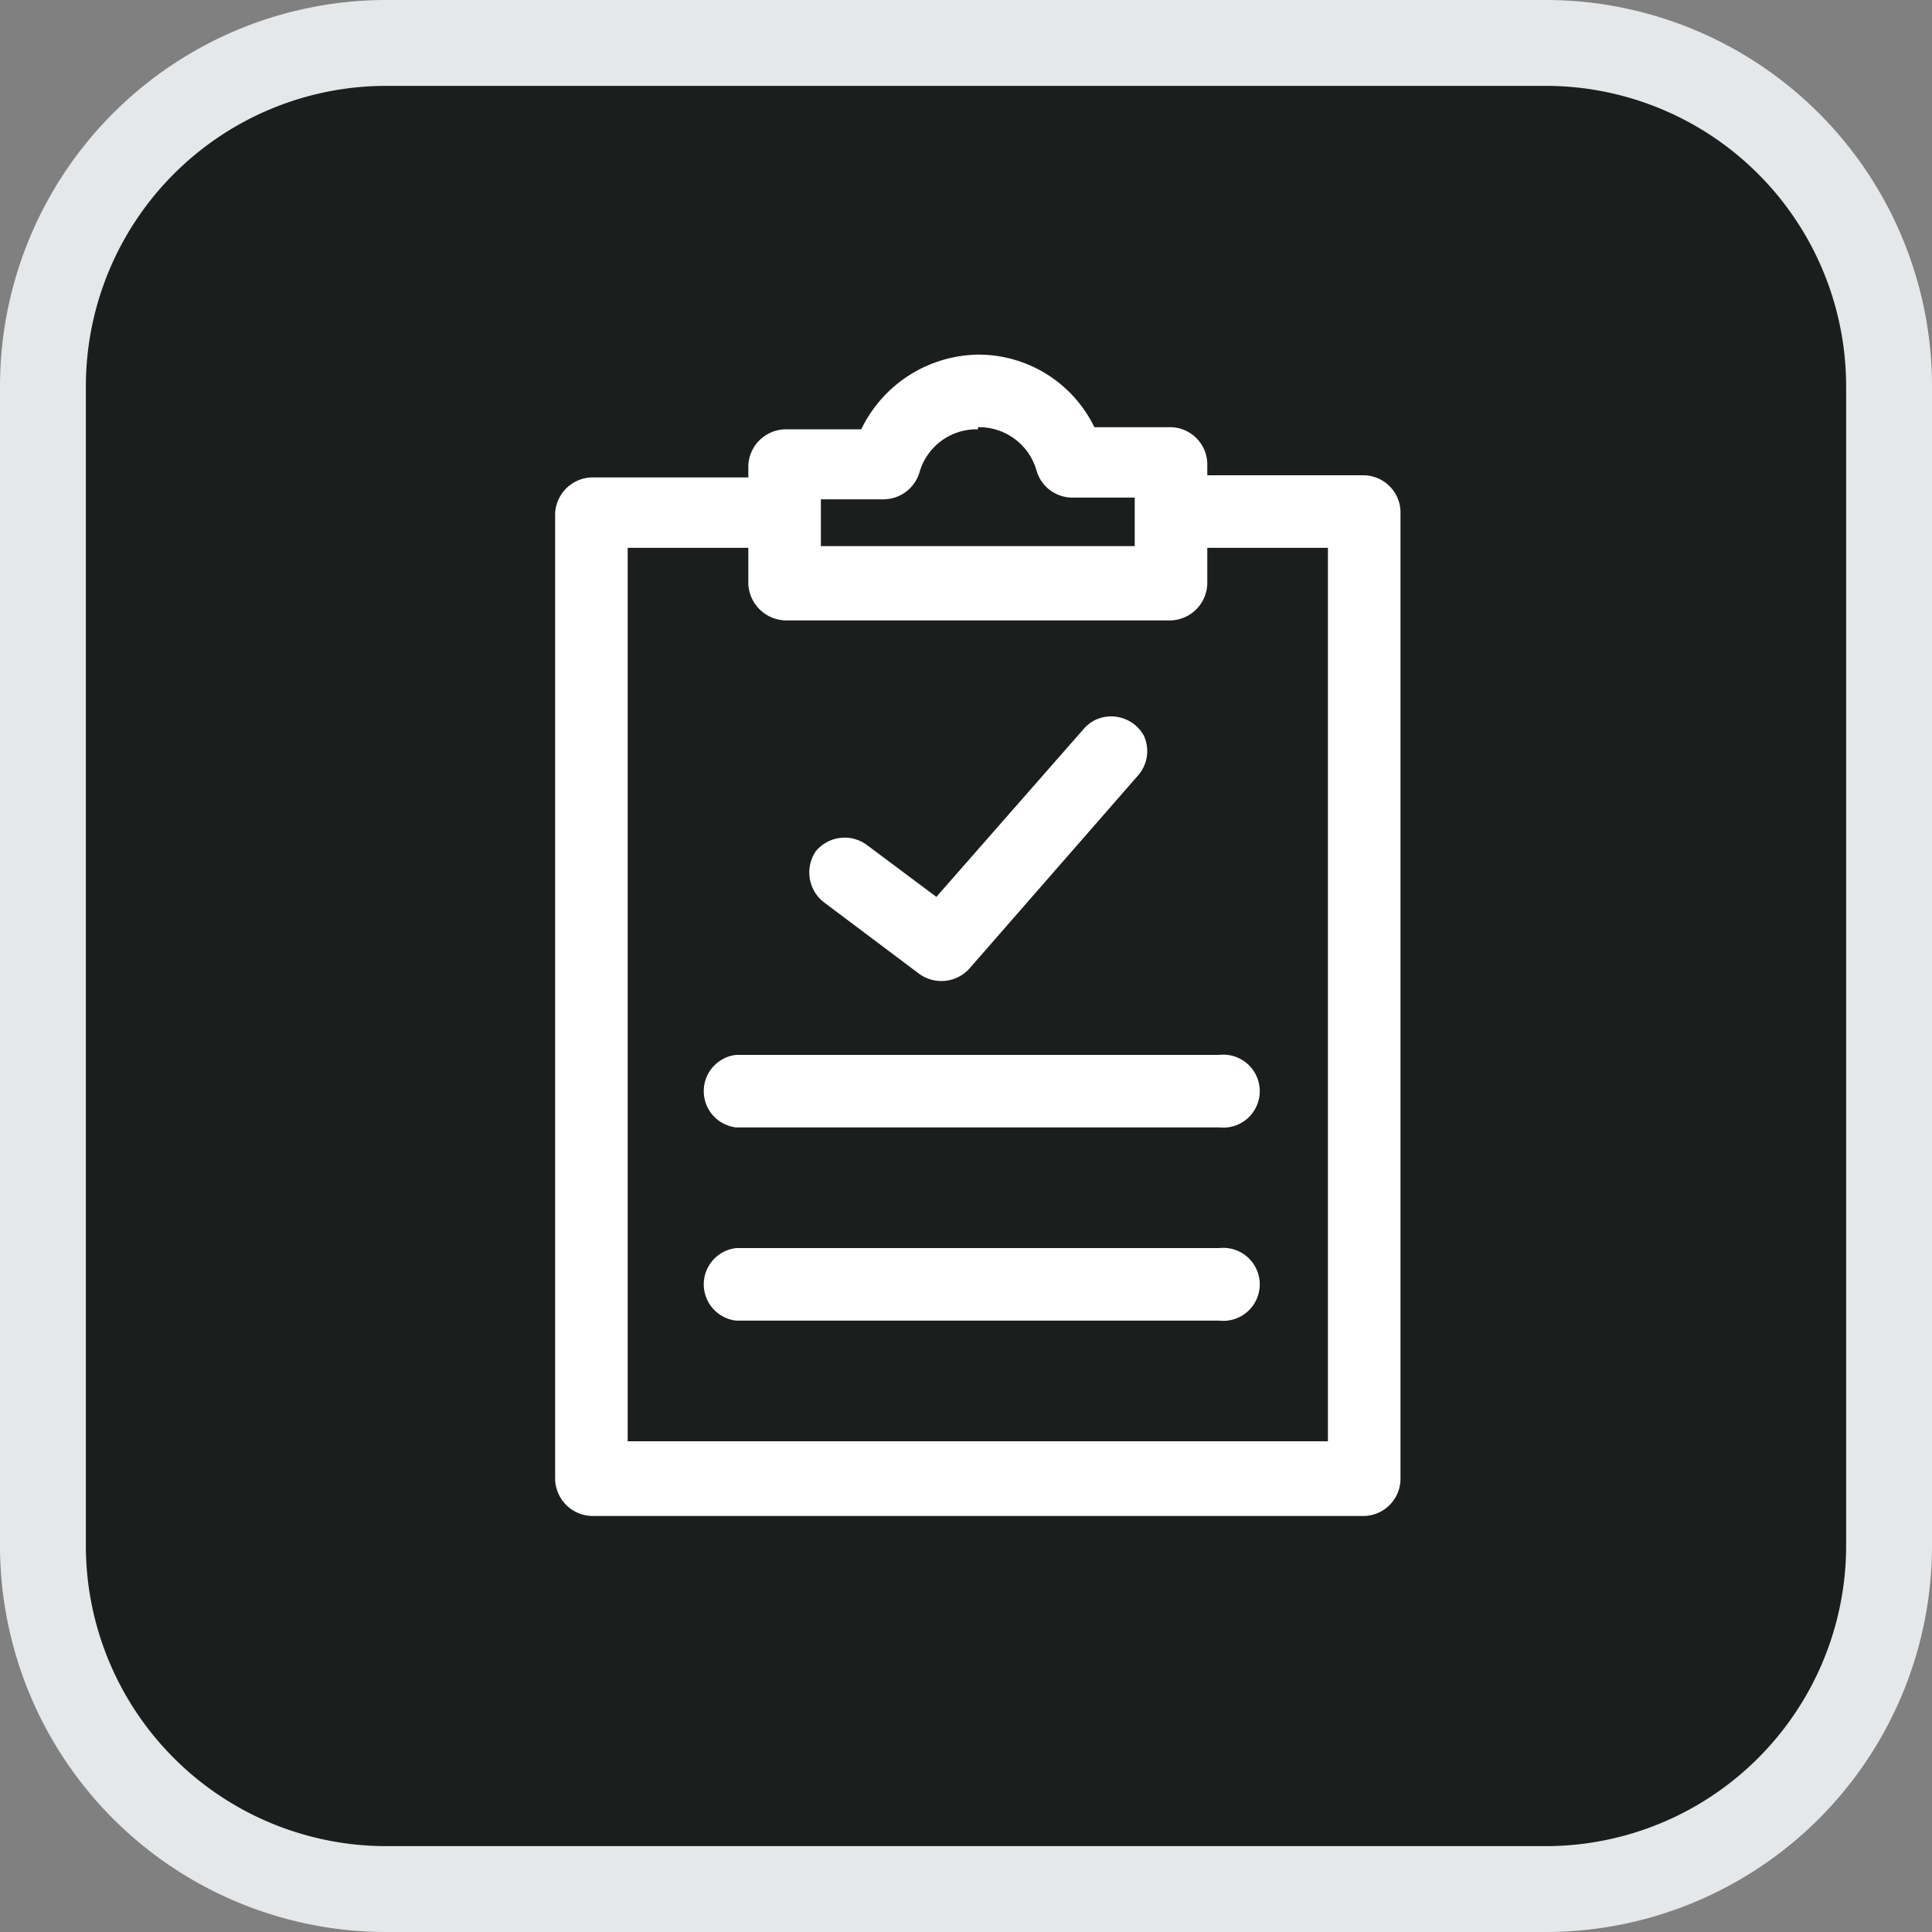 <svg xmlns="http://www.w3.org/2000/svg" viewBox="0 0 45 45"><rect x="0" y="0" width="45" height="45" fill="#808080" stroke="none"/><defs><style>.cls-1{fill:#1c1e1d;}.cls-2{fill:#e6e7e8;}.cls-3{fill:#fff;}</style></defs><g id="Layer_2" data-name="Layer 2"><g id="Layer_5" data-name="Layer 5"><rect class="cls-1" x="1" y="1" width="43" height="43" rx="8"/><path class="cls-2" d="M36,2a7,7,0,0,1,7,7V36a7,7,0,0,1-7,7H9a7,7,0,0,1-7-7V9A7,7,0,0,1,9,2H36m0-2H9A9,9,0,0,0,0,9V36a9,9,0,0,0,9,9H36a9,9,0,0,0,9-9V9a9,9,0,0,0-9-9Z"/><path class="cls-3" d="M22.78,8.26A3.07,3.07,0,0,0,20.06,10H18.28a.88.88,0,0,0-.85.84v.28H13.78a.88.88,0,0,0-.85.84v22.5a.88.88,0,0,0,.85.85h18a.87.87,0,0,0,.84-.85V11.91a.87.87,0,0,0-.84-.84H28.12v-.28a.87.87,0,0,0-.84-.84H25.49A3,3,0,0,0,22.78,8.26Zm0,1.69a1.39,1.39,0,0,1,1.36,1,.87.87,0,0,0,.82.64h1.47v1.13H19.12V11.63H20.6a.88.88,0,0,0,.82-.64A1.38,1.38,0,0,1,22.78,10Zm-8.16,2.81h2.81v.84a.89.89,0,0,0,.85.85h9a.88.88,0,0,0,.84-.85v-.84h2.81V33.57H14.62ZM25.8,16.69a.83.83,0,0,0-.56.29l-3.43,3.91-1.62-1.21a.87.87,0,0,0-1.19.15A.88.88,0,0,0,19.17,21l2.25,1.69a.88.88,0,0,0,1.15-.12l3.93-4.5a.86.86,0,0,0,.14-.94A.87.87,0,0,0,25.8,16.69Zm-8.65,7.88a.85.85,0,0,0,0,1.69H28.4a.85.85,0,1,0,0-1.69Zm0,4.5a.85.85,0,0,0,0,1.69H28.4a.85.85,0,1,0,0-1.69Z"/></g></g></svg>